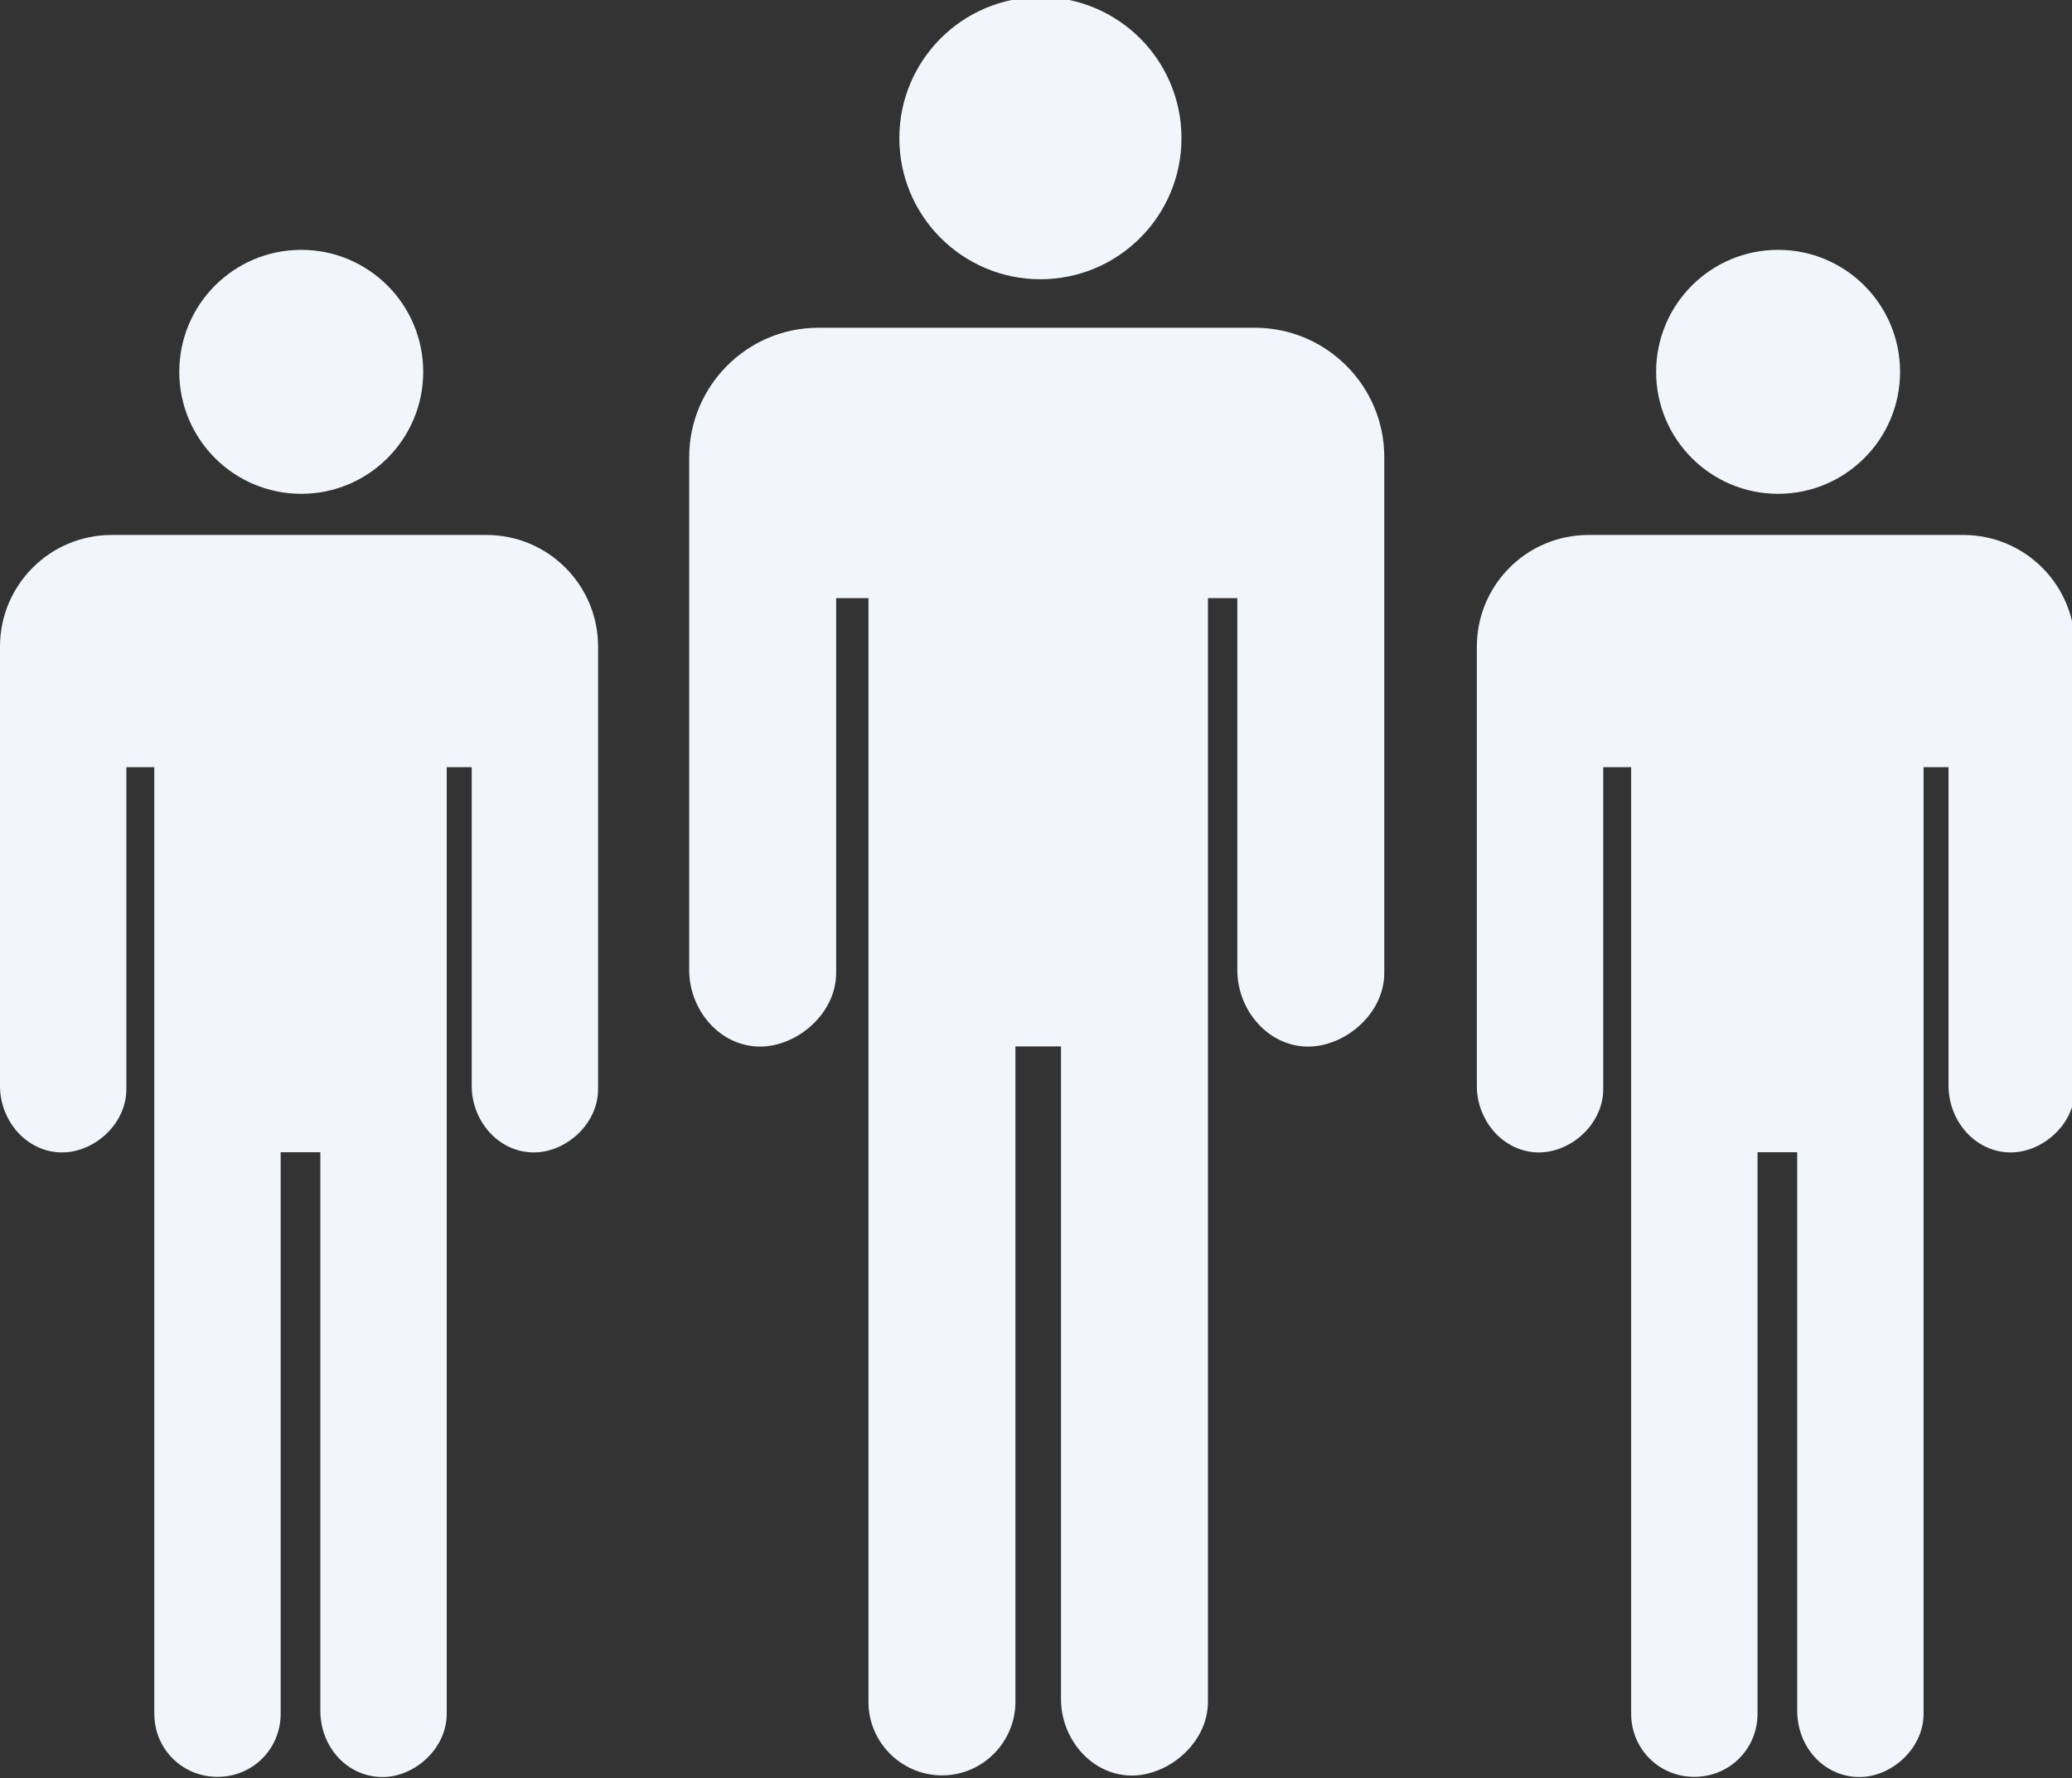 <svg width="141" height="121" viewBox="0 0 141 121" fill="none" xmlns="http://www.w3.org/2000/svg">
<rect x="0" y="0" width="141" height="121" fill="#333333" stroke="none"/>
<g clip-path="url(#clip0_515_13)">
<path d="M70.8 19C76.102 19 80.4 14.702 80.4 9.4C80.4 4.098 76.102 -0.2 70.8 -0.2C65.498 -0.2 61.2 4.098 61.2 9.4C61.2 14.702 65.498 19 70.8 19Z" fill="#F1F6FC"/>
<path d="M55.7 22.3C50.8 22.3 46.9 26.3 46.9 31.1V66C46.9 68.6 48.8 71 51.4 71.2C54 71.4 56.9 69.1 56.9 66.2V40.7H59.1V115.8C59.1 118.6 61.4 120.8 64.1 120.8C66.9 120.8 69.1 118.5 69.1 115.8V71.2H72.2V115.6C72.2 118.2 74.1 120.6 76.7 120.8C79.3 121 82.2 118.7 82.2 115.8V40.7H84.2V66C84.2 68.6 86.1 71 88.7 71.2C91.3 71.4 94.2 69.1 94.2 66.2V31.1C94.2 26.2 90.2 22.3 85.4 22.3H55.5H55.7Z" fill="#F1F6FC"/>
<path d="M121 33.6C125.584 33.6 129.3 29.884 129.3 25.3C129.3 20.716 125.584 17 121 17C116.416 17 112.7 20.716 112.7 25.3C112.7 29.884 116.416 33.6 121 33.6Z" fill="#F1F6FC"/>
<path d="M108.1 36.4C103.9 36.4 100.5 39.8 100.5 44V73.9C100.5 76.1 102.1 78.2 104.4 78.4C106.7 78.6 109.1 76.6 109.1 74.1V52.2H111V116.6C111 119 112.9 120.9 115.3 120.9C117.7 120.9 119.6 119 119.6 116.6V78.4H122.3V116.4C122.3 118.7 123.9 120.7 126.2 120.9C128.5 121.1 130.9 119.1 130.9 116.6V52.2H132.6V73.9C132.6 76.1 134.2 78.2 136.5 78.4C138.8 78.6 141.2 76.6 141.2 74.1V44C141.2 39.8 137.8 36.4 133.6 36.4H108H108.1Z" fill="#F1F6FC"/>
<path d="M20.5 33.6C25.084 33.6 28.8 29.884 28.8 25.3C28.8 20.716 25.084 17 20.5 17C15.916 17 12.2 20.716 12.2 25.3C12.2 29.884 15.916 33.6 20.5 33.6Z" fill="#F1F6FC"/>
<path d="M7.6 36.4C3.4 36.4 0 39.8 0 44V73.9C0 76.1 1.6 78.2 3.9 78.4C6.2 78.6 8.6 76.6 8.6 74.1V52.2H10.5V116.6C10.5 119 12.4 120.9 14.8 120.9C17.2 120.9 19.1 119 19.1 116.6V78.4H21.8V116.4C21.8 118.7 23.4 120.7 25.7 120.9C28 121.1 30.4 119.1 30.4 116.6V52.2H32.1V73.9C32.1 76.1 33.7 78.2 36 78.4C38.3 78.6 40.7 76.6 40.7 74.1V44C40.7 39.8 37.3 36.4 33.1 36.4H7.5H7.6Z" fill="#F1F6FC"/>
</g>
<defs>
<clipPath id="clip0_515_13">
<rect width="141" height="121" fill="white"/>
</clipPath>
</defs>
</svg>
